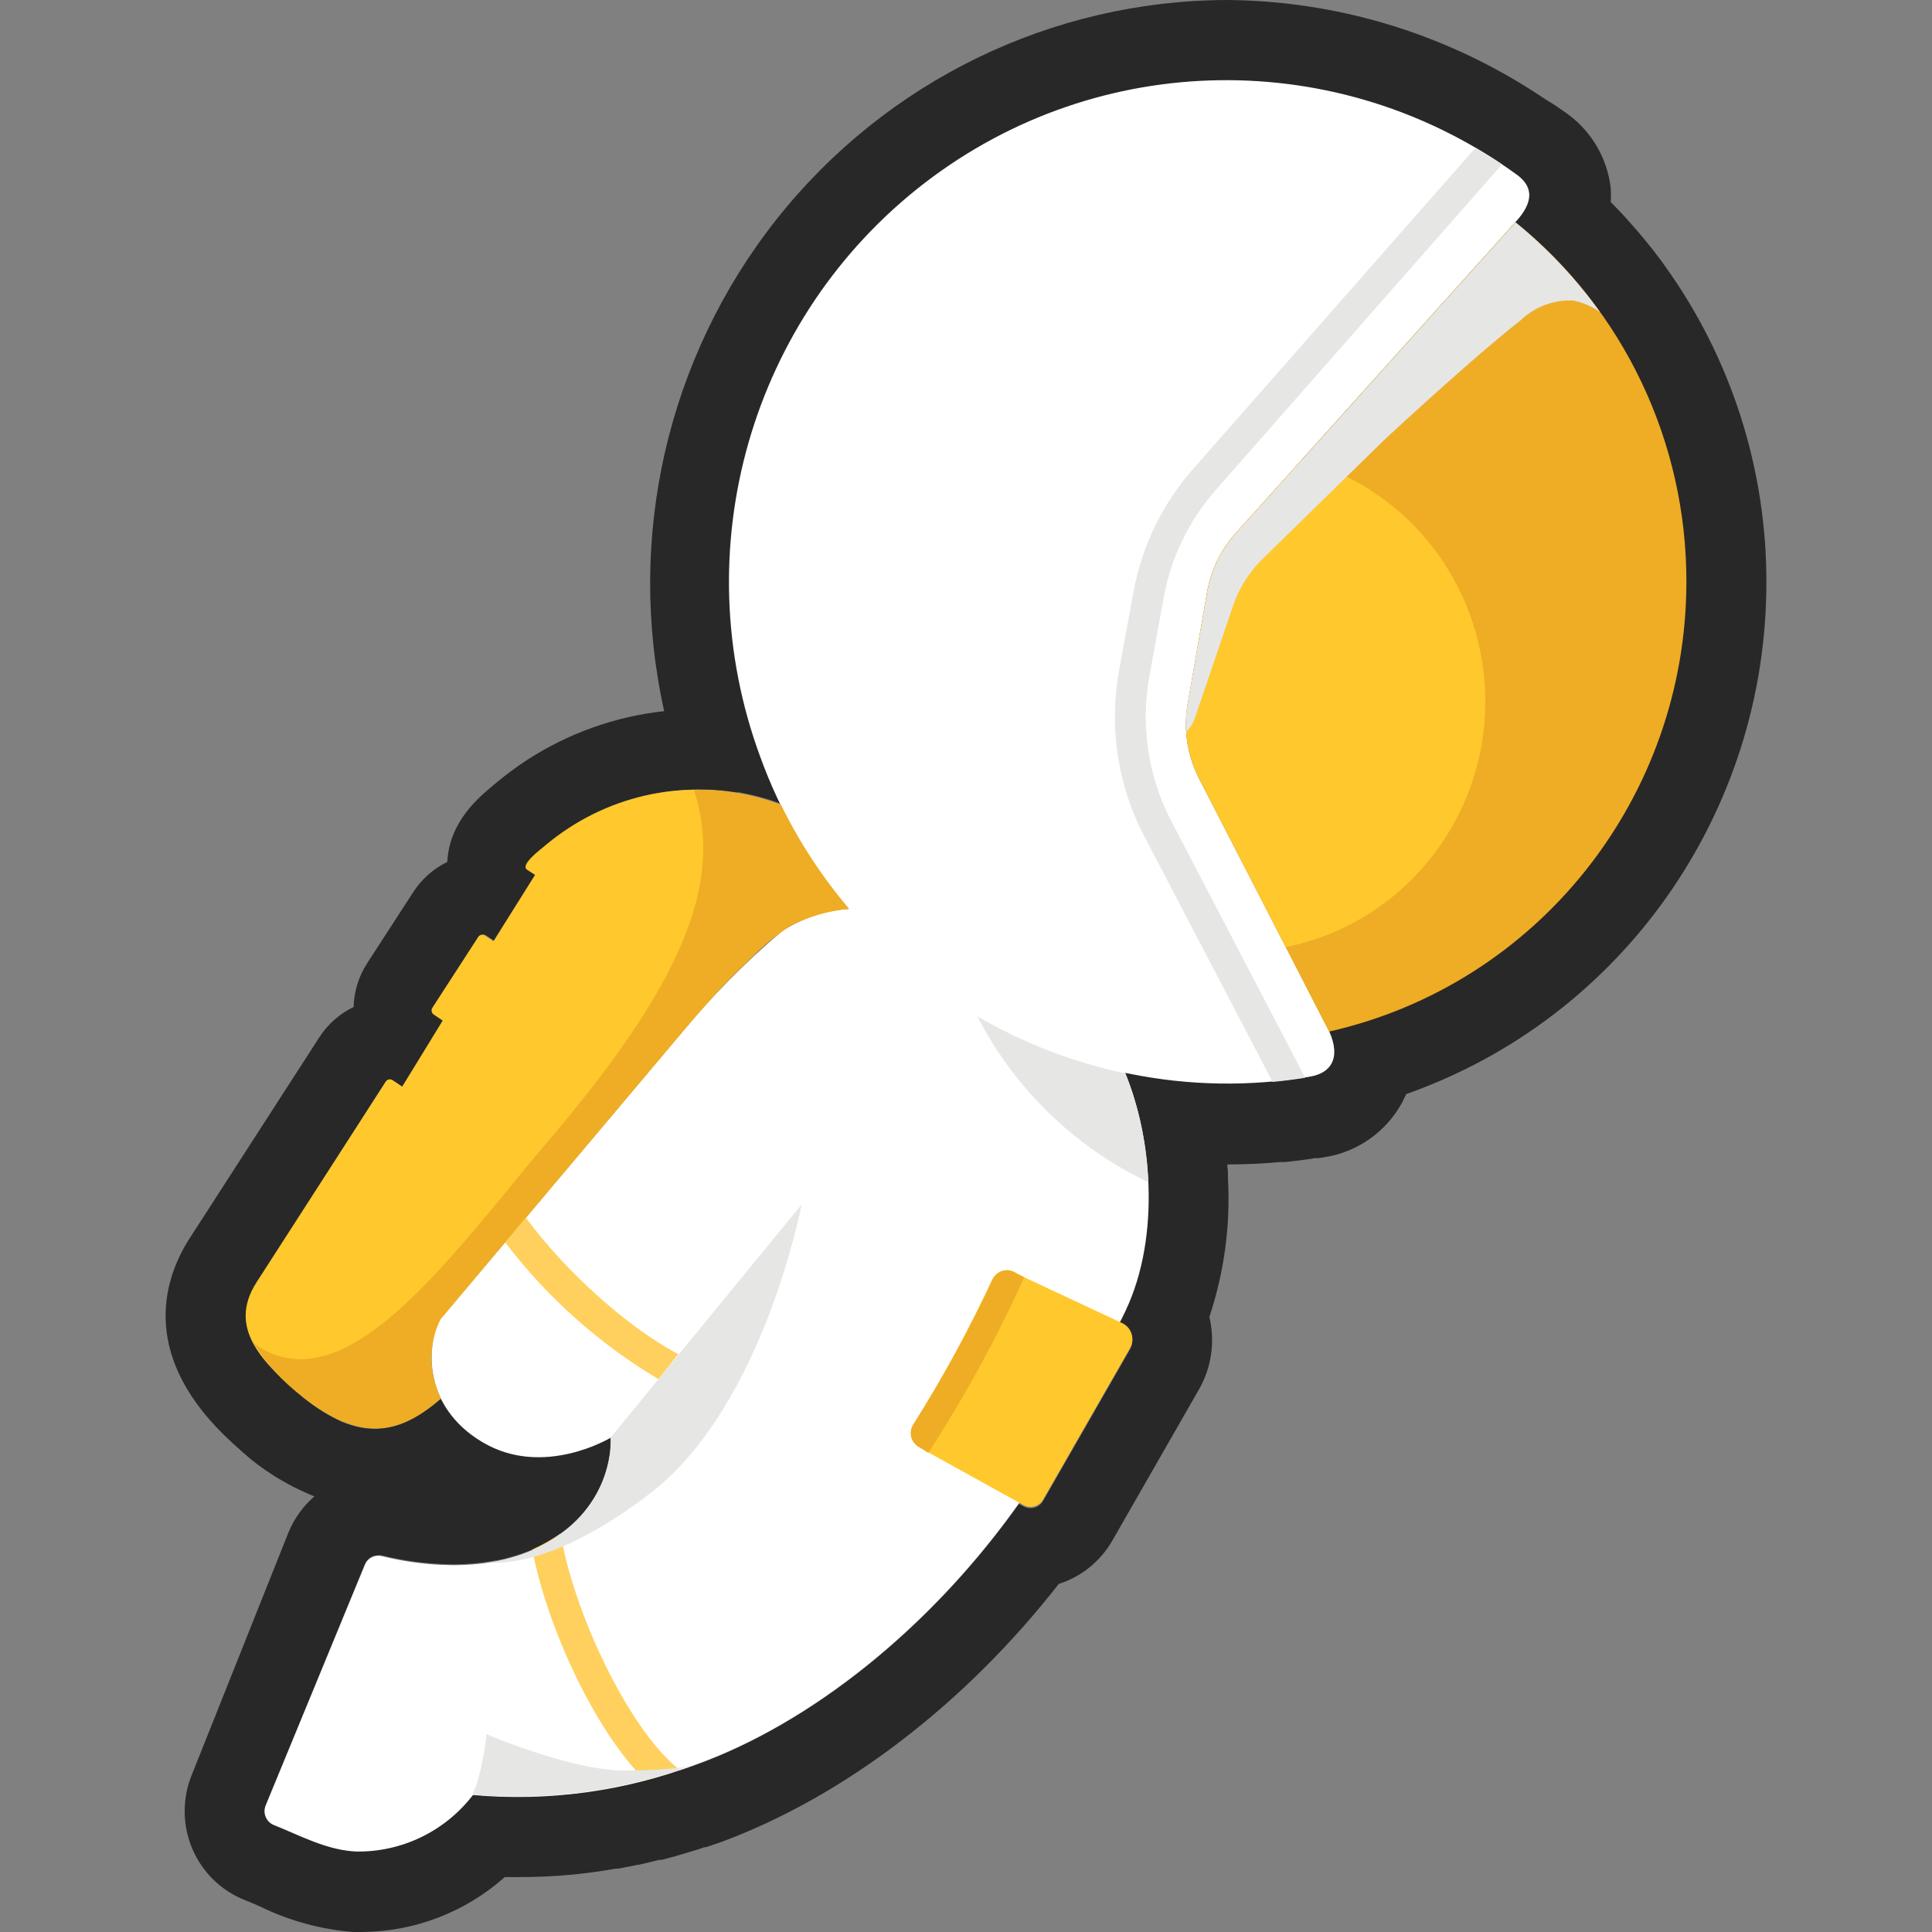 <svg width="32" height="32" viewBox="0 0 32 32" fill="none" xmlns="http://www.w3.org/2000/svg">
    <rect x="0" y="0" width="32" height="32" fill="#808080" stroke="none"/>
    <path
        d="M20.322 1.34C21.852 1.342 23.352 1.772 24.654 2.583L24.868 2.721C24.952 2.777 25.035 2.834 25.117 2.893C25.388 3.085 25.409 3.345 25.094 3.682L25.273 3.832L25.326 3.88L25.451 3.993L25.508 4.044L25.633 4.163L25.679 4.209L25.838 4.374C25.896 4.435 25.953 4.499 26.009 4.565C26.061 4.624 26.112 4.684 26.161 4.745L26.184 4.774L26.317 4.942L26.338 4.969C26.387 5.033 26.435 5.097 26.482 5.161C27.973 7.242 28.326 9.94 27.423 12.34C26.52 14.741 24.48 16.522 21.996 17.081C22.203 17.541 22.013 17.776 21.689 17.832L21.601 17.845H21.569C21.424 17.868 21.278 17.887 21.132 17.901H21.062C20.809 17.924 20.556 17.935 20.303 17.935C19.76 17.935 19.218 17.88 18.686 17.772L18.613 17.759C18.661 17.874 18.704 17.996 18.744 18.121L18.763 18.18C18.779 18.23 18.792 18.28 18.805 18.329L18.828 18.41C18.839 18.458 18.851 18.506 18.862 18.553L18.883 18.647C18.892 18.693 18.902 18.741 18.91 18.789C18.917 18.837 18.921 18.858 18.927 18.892C18.932 18.927 18.942 18.986 18.947 19.032C18.953 19.078 18.947 19.105 18.961 19.141C18.974 19.178 18.972 19.235 18.976 19.281C18.98 19.327 18.976 19.356 18.976 19.392C18.976 19.429 18.976 19.488 18.985 19.536C18.985 19.536 18.985 19.549 18.985 19.557C19.055 20.337 18.918 21.121 18.589 21.83L18.545 21.916L18.602 21.943C18.672 21.981 18.723 22.046 18.744 22.122C18.766 22.199 18.756 22.282 18.716 22.351L17.277 24.859C17.212 24.973 17.069 25.013 16.954 24.951L16.876 24.909C15.379 27.015 13.385 28.563 11.529 29.231L11.379 29.283L11.276 29.315H11.25L11.189 29.334L11.083 29.369L11.041 29.382C10.929 29.417 10.8 29.453 10.682 29.484L10.631 29.497L10.534 29.522L10.322 29.572L10.253 29.587L10.021 29.633H9.985L9.735 29.673C9.368 29.727 8.998 29.754 8.628 29.754C8.305 29.754 8.043 29.735 7.838 29.723C7.395 30.298 6.719 30.641 5.997 30.66H5.908C5.42 30.64 4.959 30.384 4.543 30.221C4.482 30.197 4.432 30.149 4.407 30.087C4.381 30.026 4.381 29.957 4.406 29.895L6.041 25.911C6.078 25.82 6.164 25.762 6.261 25.761C6.28 25.759 6.299 25.759 6.318 25.761C6.706 25.858 7.103 25.908 7.502 25.911C7.737 25.911 7.971 25.89 8.201 25.847H8.22L8.376 25.813L8.425 25.799L8.556 25.761L8.622 25.74L8.771 25.685L8.818 25.664C8.871 25.641 8.922 25.616 8.974 25.589C9.025 25.562 9.074 25.533 9.122 25.505L9.156 25.484C9.203 25.455 9.247 25.424 9.291 25.394C9.745 25.079 10.044 24.582 10.111 24.03C10.111 23.984 10.111 23.946 10.111 23.913C10.111 23.881 10.111 23.89 10.111 23.879C10.111 23.829 10.111 23.802 10.111 23.802C9.743 24.008 9.331 24.12 8.911 24.128C8.586 24.131 8.265 24.045 7.985 23.879C7.692 23.715 7.454 23.469 7.299 23.17C6.935 23.486 6.587 23.666 6.208 23.666C6.075 23.666 5.943 23.645 5.817 23.605C5.767 23.59 5.717 23.572 5.667 23.551C5.434 23.445 5.217 23.308 5.021 23.144L4.894 23.034L4.771 22.923L4.642 22.806C4.16 22.337 3.863 21.849 4.262 21.24L6.388 17.916C6.4 17.898 6.419 17.885 6.44 17.88C6.462 17.876 6.484 17.881 6.502 17.893L6.66 18L7.349 16.901L7.201 16.801C7.164 16.776 7.154 16.726 7.178 16.688L7.937 15.517C7.949 15.498 7.968 15.485 7.989 15.481C8.011 15.477 8.033 15.481 8.051 15.493L8.19 15.587L8.879 14.488L8.746 14.402C8.628 14.325 8.968 14.075 9.025 14.019C9.739 13.408 10.646 13.074 11.582 13.077H11.684C11.854 13.081 12.022 13.096 12.189 13.123H12.239L12.355 13.146L12.451 13.167L12.548 13.19L12.67 13.224L12.744 13.247C12.808 13.268 12.873 13.289 12.934 13.314C12.943 13.334 12.953 13.353 12.964 13.372C12.956 13.352 12.947 13.333 12.937 13.314C12.88 13.197 12.748 12.906 12.607 12.52C11.681 9.973 12.044 7.131 13.58 4.905C15.116 2.678 17.633 1.348 20.322 1.34ZM20.322 0C17.417 0.008 14.673 1.345 12.861 3.634C11.049 5.924 10.365 8.92 11.001 11.779C10.189 11.867 9.409 12.146 8.723 12.592C8.534 12.716 8.352 12.852 8.18 12.998C7.954 13.19 7.442 13.592 7.409 14.276C7.177 14.389 6.98 14.564 6.84 14.783L6.081 15.955C5.941 16.171 5.864 16.421 5.857 16.679C5.624 16.791 5.427 16.966 5.287 17.184L3.14 20.512C2.743 21.129 2.29 22.372 3.71 23.768L3.856 23.906L3.996 24.032L4.133 24.151L4.165 24.178C4.459 24.413 4.782 24.606 5.128 24.752L5.207 24.785C5.02 24.947 4.873 25.151 4.778 25.382L3.178 29.394C3.017 29.786 3.019 30.228 3.184 30.618C3.349 31.009 3.663 31.317 4.055 31.471C4.129 31.5 4.213 31.537 4.302 31.575C4.787 31.813 5.311 31.957 5.849 32H5.99C6.863 31.996 7.705 31.673 8.361 31.09H8.621C9.053 31.09 9.485 31.059 9.913 30.997L10.202 30.951H10.236L10.506 30.899L10.565 30.886H10.583L10.828 30.828L10.918 30.805H10.94H10.956L10.995 30.796C11.117 30.765 11.255 30.725 11.407 30.679L11.447 30.667L11.565 30.631L11.633 30.608L11.665 30.596H11.69L11.777 30.568L11.815 30.554L11.939 30.512C13.979 29.758 15.979 28.228 17.537 26.234C17.91 26.116 18.225 25.861 18.422 25.52L19.86 23.011C20.067 22.648 20.128 22.22 20.031 21.813C20.277 21.073 20.382 20.294 20.339 19.515C20.339 19.502 20.339 19.489 20.339 19.477C20.339 19.427 20.339 19.375 20.329 19.325V19.287C20.62 19.287 20.914 19.273 21.204 19.247H21.273H21.286C21.455 19.23 21.624 19.208 21.785 19.182H21.829H21.839L21.93 19.168C22.478 19.086 22.957 18.75 23.224 18.261C23.245 18.22 23.268 18.172 23.291 18.121C26.863 16.865 29.256 13.467 29.257 9.651C29.261 7.765 28.672 5.927 27.573 4.4C27.52 4.326 27.465 4.251 27.404 4.173L27.384 4.146L27.228 3.954L27.209 3.931C27.146 3.855 27.089 3.788 27.03 3.723C26.962 3.644 26.894 3.571 26.827 3.499L26.679 3.347C26.684 3.271 26.684 3.195 26.679 3.119C26.622 2.607 26.344 2.146 25.92 1.857C25.834 1.796 25.74 1.731 25.631 1.666L25.383 1.505C23.869 0.535 22.115 0.013 20.322 0Z"
        fill="#282828" />
    <path
        d="M19.993 9.808C20.056 9.444 20.22 9.106 20.466 8.832L25.098 3.681C25.413 3.342 25.392 3.087 25.121 2.892C22.178 0.756 18.197 0.813 15.315 3.031C12.433 5.25 11.327 9.108 12.592 12.535C12.925 13.457 13.421 14.311 14.056 15.055C13.664 15.083 13.285 15.209 12.954 15.423C12.349 15.934 11.791 16.499 11.286 17.112L7.299 21.847C7.068 22.247 6.98 23.283 7.992 23.887C9.004 24.49 10.12 23.81 10.12 23.81C10.12 23.81 10.217 24.946 8.981 25.599C8 26.114 6.791 25.892 6.324 25.775C6.209 25.746 6.091 25.806 6.046 25.916L4.401 29.903C4.375 29.965 4.375 30.034 4.401 30.095C4.427 30.156 4.476 30.205 4.537 30.229C4.949 30.392 5.414 30.648 5.902 30.667C6.656 30.678 7.371 30.332 7.833 29.731C9.088 29.843 10.351 29.669 11.531 29.224C13.41 28.547 15.43 26.97 16.933 24.819C17.624 23.835 18.097 22.755 18.59 21.815C19.211 20.629 19.116 18.929 18.636 17.77L18.708 17.784C19.697 17.985 20.713 18.001 21.708 17.83C22.03 17.774 22.22 17.539 22.015 17.079L19.86 12.897C19.665 12.517 19.598 12.083 19.671 11.662L19.993 9.808Z"
        fill="white" />
    <path
        d="M5.021 23.143C5.957 23.878 6.599 23.773 7.299 23.162C7.092 22.748 7.092 22.26 7.299 21.846L11.286 17.111C11.476 16.885 11.666 16.669 11.855 16.456C12.045 16.243 12.235 16.06 12.436 15.87C12.633 15.665 12.852 15.483 13.089 15.328C13.39 15.175 13.716 15.081 14.052 15.052C13.605 14.528 13.226 13.949 12.922 13.329C11.761 12.893 10.465 13.035 9.424 13.712C9.279 13.806 9.14 13.91 9.008 14.022C8.951 14.072 8.611 14.323 8.729 14.405L8.862 14.491L8.173 15.59L8.034 15.497C8.016 15.484 7.994 15.48 7.972 15.484C7.951 15.488 7.932 15.501 7.92 15.52L7.161 16.692C7.137 16.729 7.147 16.779 7.184 16.804L7.332 16.904L6.662 17.999L6.504 17.892C6.486 17.88 6.464 17.875 6.442 17.88C6.421 17.884 6.402 17.897 6.39 17.915L4.249 21.239C3.765 21.992 4.338 22.564 5.021 23.143Z"
        fill="#FFC82C" />
    <path
        d="M27.932 9.633C27.934 7.318 26.892 5.127 25.1 3.68L20.468 8.831C20.222 9.105 20.058 9.443 19.995 9.807L19.673 11.661C19.6 12.083 19.667 12.517 19.863 12.896L22.013 17.086C25.473 16.306 27.932 13.209 27.932 9.633Z"
        fill="#EEAD24" />
    <path
        d="M24.587 11.271C24.443 9.531 23.234 8.069 21.564 7.613L20.468 8.831C20.222 9.105 20.058 9.444 19.995 9.808L19.673 11.661C19.6 12.083 19.667 12.517 19.863 12.896L21.296 15.687C23.346 15.272 24.762 13.373 24.587 11.271Z"
        fill="#FFC82C" />
    <g style="mix-blend-mode:multiply">
        <path
            d="M26.057 4.978C26.216 5.01 26.368 5.075 26.501 5.17C26.102 4.613 25.632 4.114 25.102 3.684L20.47 8.835C20.224 9.109 20.06 9.447 19.997 9.811L19.673 11.661C19.646 11.813 19.638 11.967 19.648 12.121C19.713 12.057 19.763 11.978 19.792 11.891L20.421 10.041C20.521 9.744 20.69 9.475 20.914 9.256L22.951 7.264C23.887 6.401 24.644 5.733 25.201 5.292C25.433 5.076 25.741 4.963 26.057 4.978Z"
            fill="#E6E6E5" />
    </g>
    <path
        d="M19.036 11.208L19.274 9.902C19.394 9.24 19.691 8.623 20.134 8.119L24.879 2.721C24.735 2.625 24.588 2.534 24.439 2.447L19.752 7.778C19.248 8.353 18.91 9.056 18.773 9.81L18.535 11.107C18.37 12.015 18.503 12.953 18.915 13.778L21.079 17.92C21.259 17.903 21.438 17.88 21.618 17.851L19.374 13.55C19.012 12.827 18.893 12.005 19.036 11.208Z"
        fill="#E6E6E5" />
    <g style="mix-blend-mode:multiply">
        <path
            d="M16.187 16.834C16.808 18.037 17.803 19.002 19.019 19.58C18.996 18.962 18.867 18.352 18.64 17.778C17.777 17.597 16.95 17.278 16.187 16.834Z"
            fill="#E6E6E5" />
    </g>
    <path
        d="M15.13 23.59C15.091 23.653 15.08 23.73 15.098 23.802C15.117 23.874 15.163 23.936 15.227 23.973L16.954 24.93C17.069 24.992 17.212 24.952 17.277 24.838L18.716 22.33C18.756 22.261 18.766 22.178 18.745 22.101C18.723 22.024 18.672 21.96 18.602 21.922L16.791 21.075C16.725 21.044 16.65 21.04 16.582 21.065C16.513 21.09 16.457 21.141 16.427 21.207C16.045 22.029 15.612 22.824 15.13 23.59Z"
        fill="#FFC82C" />
    <path
        d="M15.375 24.063C15.977 23.136 16.508 22.164 16.964 21.156L16.791 21.064C16.666 21.002 16.515 21.051 16.449 21.175C16.059 22.013 15.615 22.825 15.12 23.605C15.085 23.665 15.075 23.737 15.093 23.805C15.111 23.872 15.156 23.93 15.217 23.963L15.375 24.063Z"
        fill="#EEAD24" />
    <path
        d="M9.285 25.4C9.183 25.472 9.077 25.536 8.966 25.592C8.932 25.611 8.858 25.645 8.816 25.665C9.055 26.927 9.841 28.65 10.682 29.483C10.887 29.429 11.128 29.355 11.252 29.312C10.398 28.631 9.492 26.674 9.285 25.4Z"
        fill="#FFD05D" />
    <path
        d="M10.906 22.843C9.924 22.259 9.063 21.49 8.368 20.578L8.706 20.164C9.327 21.011 10.356 21.966 11.236 22.429L10.906 22.843Z"
        fill="#FFD05D" />
    <g style="mix-blend-mode:multiply">
        <path
            d="M10.363 29.326C9.465 29.332 8.058 28.723 8.058 28.723C8.033 28.972 7.987 29.22 7.922 29.462C7.897 29.552 7.865 29.64 7.825 29.724C9.028 29.833 10.241 29.677 11.379 29.267C11.041 29.306 10.702 29.326 10.363 29.326Z"
            fill="#E6E6E5" />
    </g>
    <g style="mix-blend-mode:multiply">
        <path
            d="M10.113 23.812C10.113 23.812 10.209 24.947 8.974 25.6C8.825 25.678 8.67 25.742 8.51 25.792C8.379 25.831 8.245 25.861 8.11 25.884C8.97 25.916 10.008 25.334 10.826 24.689C12.654 23.235 13.277 19.951 13.277 19.951L10.113 23.812Z"
            fill="#E6E6E5" />
    </g>
    <path
        d="M13.103 15.329C13.403 15.176 13.73 15.082 14.065 15.054C13.619 14.529 13.239 13.95 12.936 13.33C12.476 13.155 11.988 13.071 11.497 13.083V13.095C11.996 14.627 11.29 16.31 9.061 18.922C8.85 19.169 8.636 19.427 8.427 19.688C7.02 21.388 5.564 23.148 4.251 22.286L4.179 22.213C4.399 22.575 4.685 22.89 5.022 23.144C5.957 23.879 6.599 23.774 7.3 23.163C7.271 23.101 7.246 23.037 7.226 22.972C7.092 22.602 7.117 22.192 7.296 21.842L11.286 17.112C11.476 16.886 11.666 16.67 11.855 16.457C12.045 16.245 12.235 16.061 12.436 15.871C12.637 15.665 12.86 15.483 13.103 15.329Z"
        fill="#EEAD24" />
</svg>